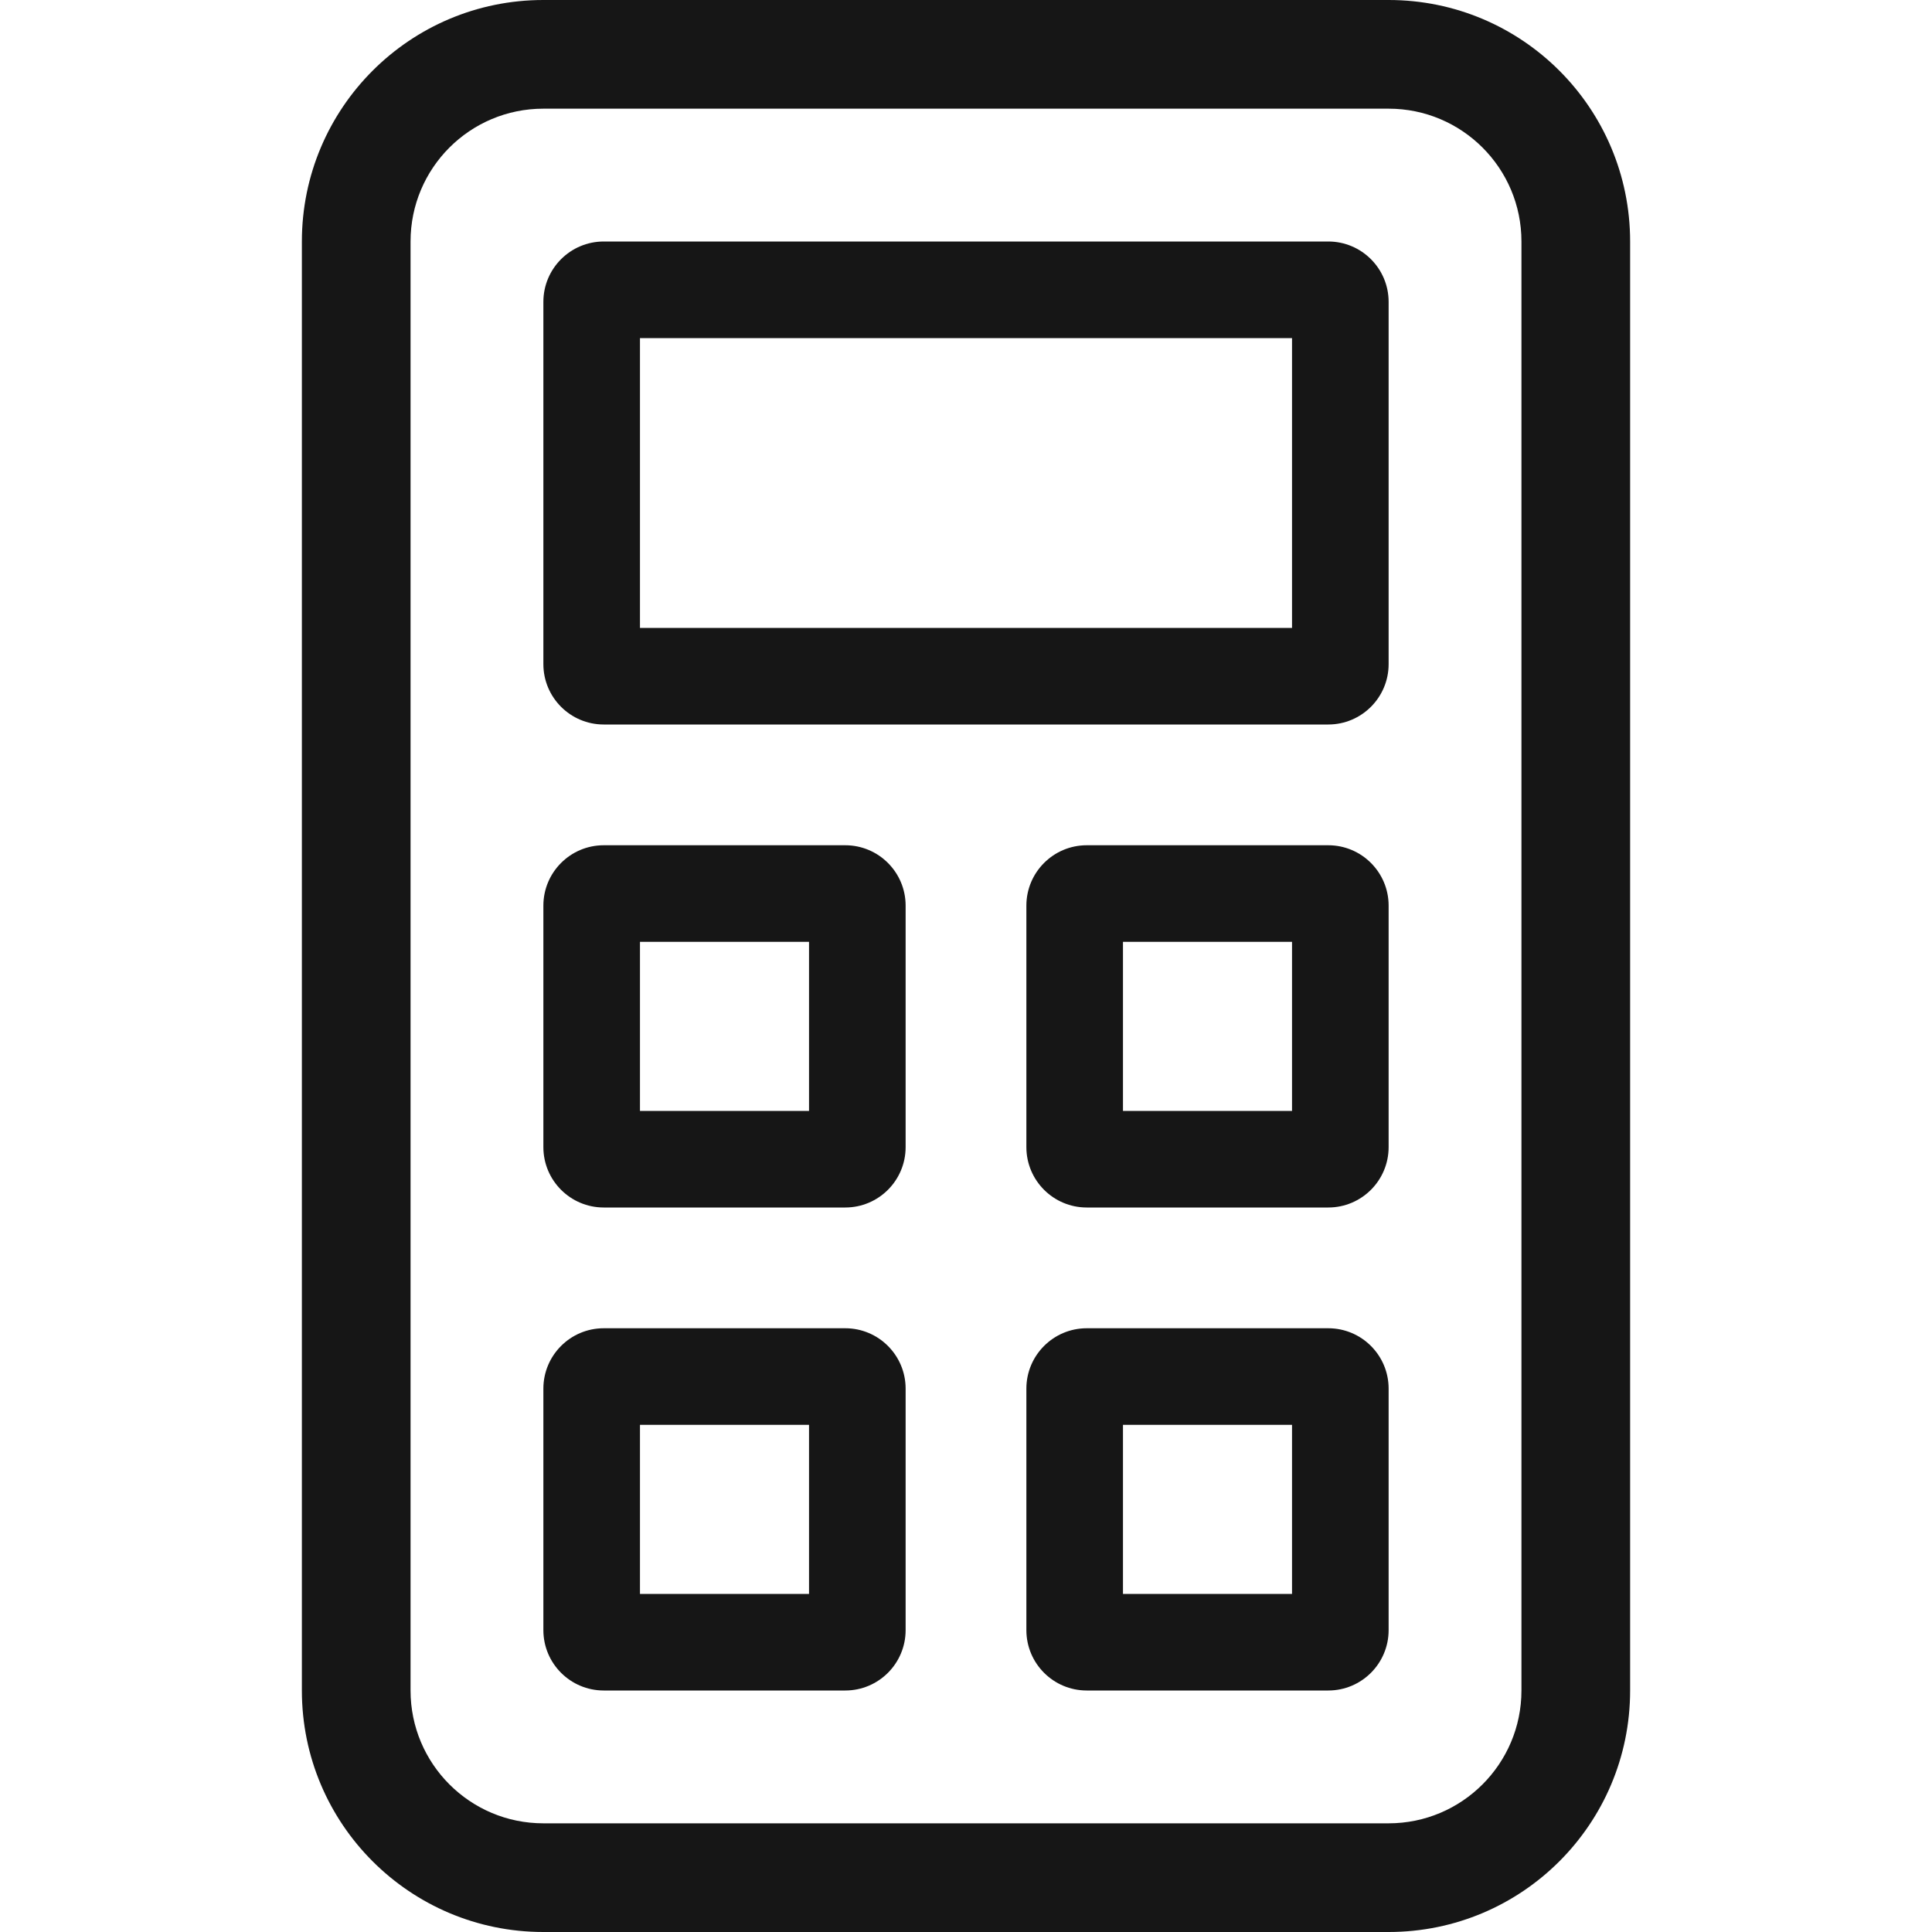 <svg width="16" height="16" viewBox="0 0 16 16" fill="none" xmlns="http://www.w3.org/2000/svg">
<path fill-rule="evenodd" clip-rule="evenodd" d="M11.5 0.9H4.5C3.892 0.9 3.4 1.392 3.4 2V14C3.4 14.607 3.892 15.1 4.5 15.1H11.5C12.107 15.1 12.6 14.607 12.6 14V2C12.6 1.392 12.107 0.9 11.5 0.9ZM4.5 0C3.395 0 2.5 0.895 2.5 2V14C2.5 15.105 3.395 16 4.5 16H11.5C12.605 16 13.5 15.105 13.5 14V2C13.5 0.895 12.605 0 11.5 0H4.5Z" fill="#161616"/>
<path fill-rule="evenodd" clip-rule="evenodd" d="M5.3 7.8V9.2H6.7V7.8H5.3ZM5 7C4.724 7 4.5 7.224 4.5 7.5V9.5C4.5 9.776 4.724 10 5 10H7C7.276 10 7.5 9.776 7.5 9.5V7.5C7.5 7.224 7.276 7 7 7H5Z" fill="#161616"/>
<path fill-rule="evenodd" clip-rule="evenodd" d="M9.3 7.8V9.2H10.7V7.8H9.3ZM9 7C8.724 7 8.5 7.224 8.5 7.5V9.5C8.5 9.776 8.724 10 9 10H11C11.276 10 11.5 9.776 11.5 9.5V7.5C11.5 7.224 11.276 7 11 7H9Z" fill="#161616"/>
<path fill-rule="evenodd" clip-rule="evenodd" d="M9.3 11.8V13.2H10.7V11.8H9.3ZM9 11C8.724 11 8.5 11.224 8.5 11.5V13.5C8.5 13.776 8.724 14 9 14H11C11.276 14 11.5 13.776 11.5 13.5V11.5C11.5 11.224 11.276 11 11 11H9Z" fill="#161616"/>
<path fill-rule="evenodd" clip-rule="evenodd" d="M5.3 11.8V13.2H6.7V11.8H5.3ZM5 11C4.724 11 4.5 11.224 4.5 11.5V13.5C4.5 13.776 4.724 14 5 14H7C7.276 14 7.5 13.776 7.5 13.5V11.5C7.5 11.224 7.276 11 7 11H5Z" fill="#161616"/>
<path fill-rule="evenodd" clip-rule="evenodd" d="M5.3 2.8V5.2H10.7V2.8H5.3ZM5 2C4.724 2 4.5 2.224 4.5 2.5V5.5C4.5 5.776 4.724 6 5 6H11C11.276 6 11.5 5.776 11.5 5.5V2.5C11.5 2.224 11.276 2 11 2H5Z" fill="#161616"/>
</svg>
